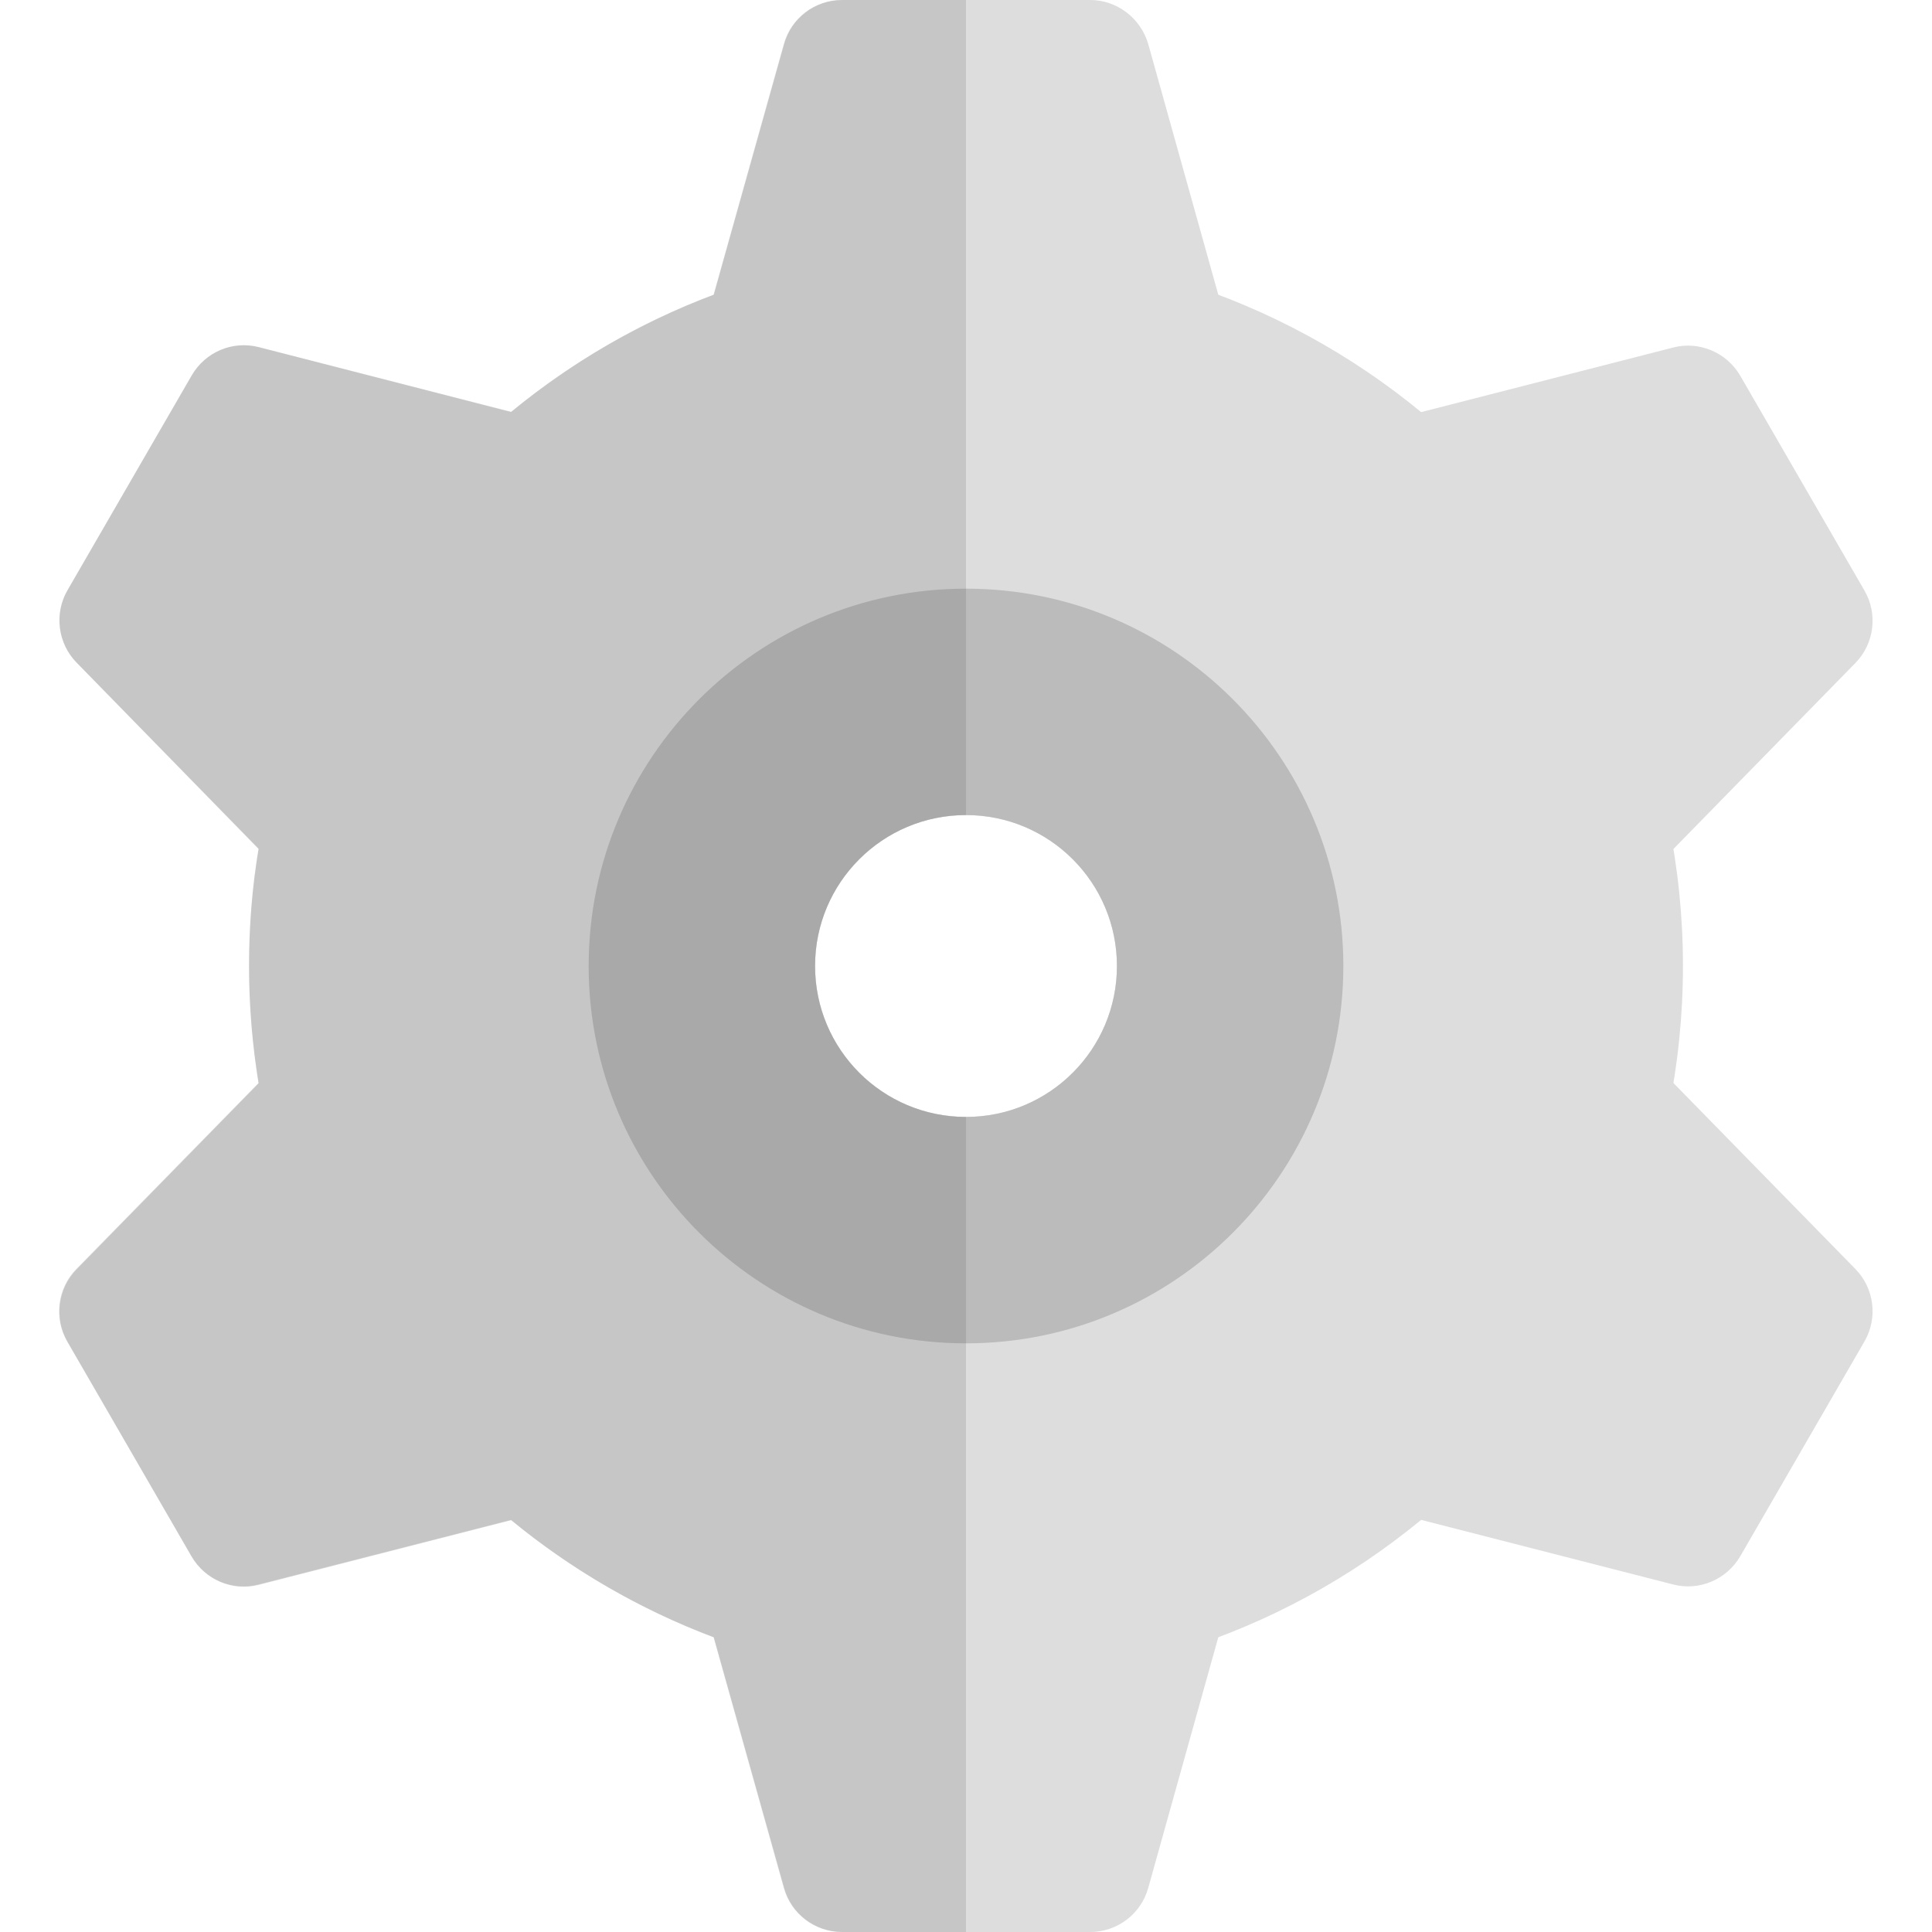 <svg version="1.1" xmlns="http://www.w3.org/2000/svg" x="0" y="0" viewBox="0 0 512 512" xml:space="preserve"><style type="text/css">.st0{fill:#ddd}</style><path class="st0" d="M256 66C151.1 66 66 151.1 66 256s85.1 190 190 190 190-85.1 190-190S360.9 66 256 66zm0 230c-22.1 0-40-17.9-40-40s17.9-40 40-40 40 17.9 40 40-17.9 40-40 40z"/><path d="M256 156c-55.2 0-100 44.8-100 100s44.8 100 100 100 100-44.8 100-100-44.8-100-100-100zm0 140c-22.1 0-40-17.9-40-40s17.9-40 40-40 40 17.9 40 40-17.9 40-40 40z" fill="#bbb"/><path class="st0" d="m328.7 99-24.4-87.3C302.3 4.8 296 0 288.9 0h-65.7c-7.2 0-13.5 4.8-15.4 11.7L183.3 99h145.4zm0 314-24.4 87.3c-1.9 6.9-8.2 11.7-15.4 11.7h-65.7c-7.2 0-13.5-4.8-15.4-11.7L183.3 413h145.4zM156.4 114.5 68.6 92c-7-1.8-14.2 1.3-17.8 7.5l-32.9 56.9c-3.6 6.2-2.6 14.1 2.4 19.2l63.4 64.8 72.7-125.9zm271.9 157 63.4 64.8c5 5.1 6 13 2.4 19.2l-32.9 56.9c-3.6 6.2-10.9 9.3-17.8 7.5l-87.8-22.5 72.7-125.9zm0-31 63.4-64.8c5-5.1 6-13 2.4-19.2l-32.9-56.9c-3.6-6.2-10.9-9.3-17.8-7.5l-87.8 22.5 72.7 125.9zm-271.9 157L68.6 420c-7 1.8-14.2-1.3-17.8-7.5l-32.9-56.9c-3.6-6.2-2.6-14.1 2.4-19.2l63.4-64.8 72.7 125.9z"/><path d="M216 256c0-22.1 17.9-40 40-40V0h-32.9c-7.2 0-13.5 4.8-15.4 11.7l-18.6 66.4c-19.7 7.4-37.8 18-53.7 31.1L68.6 92c-7-1.8-14.2 1.3-17.8 7.5l-32.9 56.9c-3.6 6.2-2.6 14.1 2.4 19.2L68.5 225c-1.7 10.1-2.5 20.5-2.5 31s.9 20.9 2.5 31l-48.3 49.3c-5 5.1-6 13-2.4 19.2l32.9 56.9c3.6 6.2 10.9 9.3 17.8 7.5l66.9-17.1c15.9 13.1 34.1 23.7 53.7 31.1l18.6 66.4c1.9 6.9 8.2 11.7 15.4 11.7H256V296c-22.1 0-40-17.9-40-40z" opacity=".15" fill="#444"/></svg>